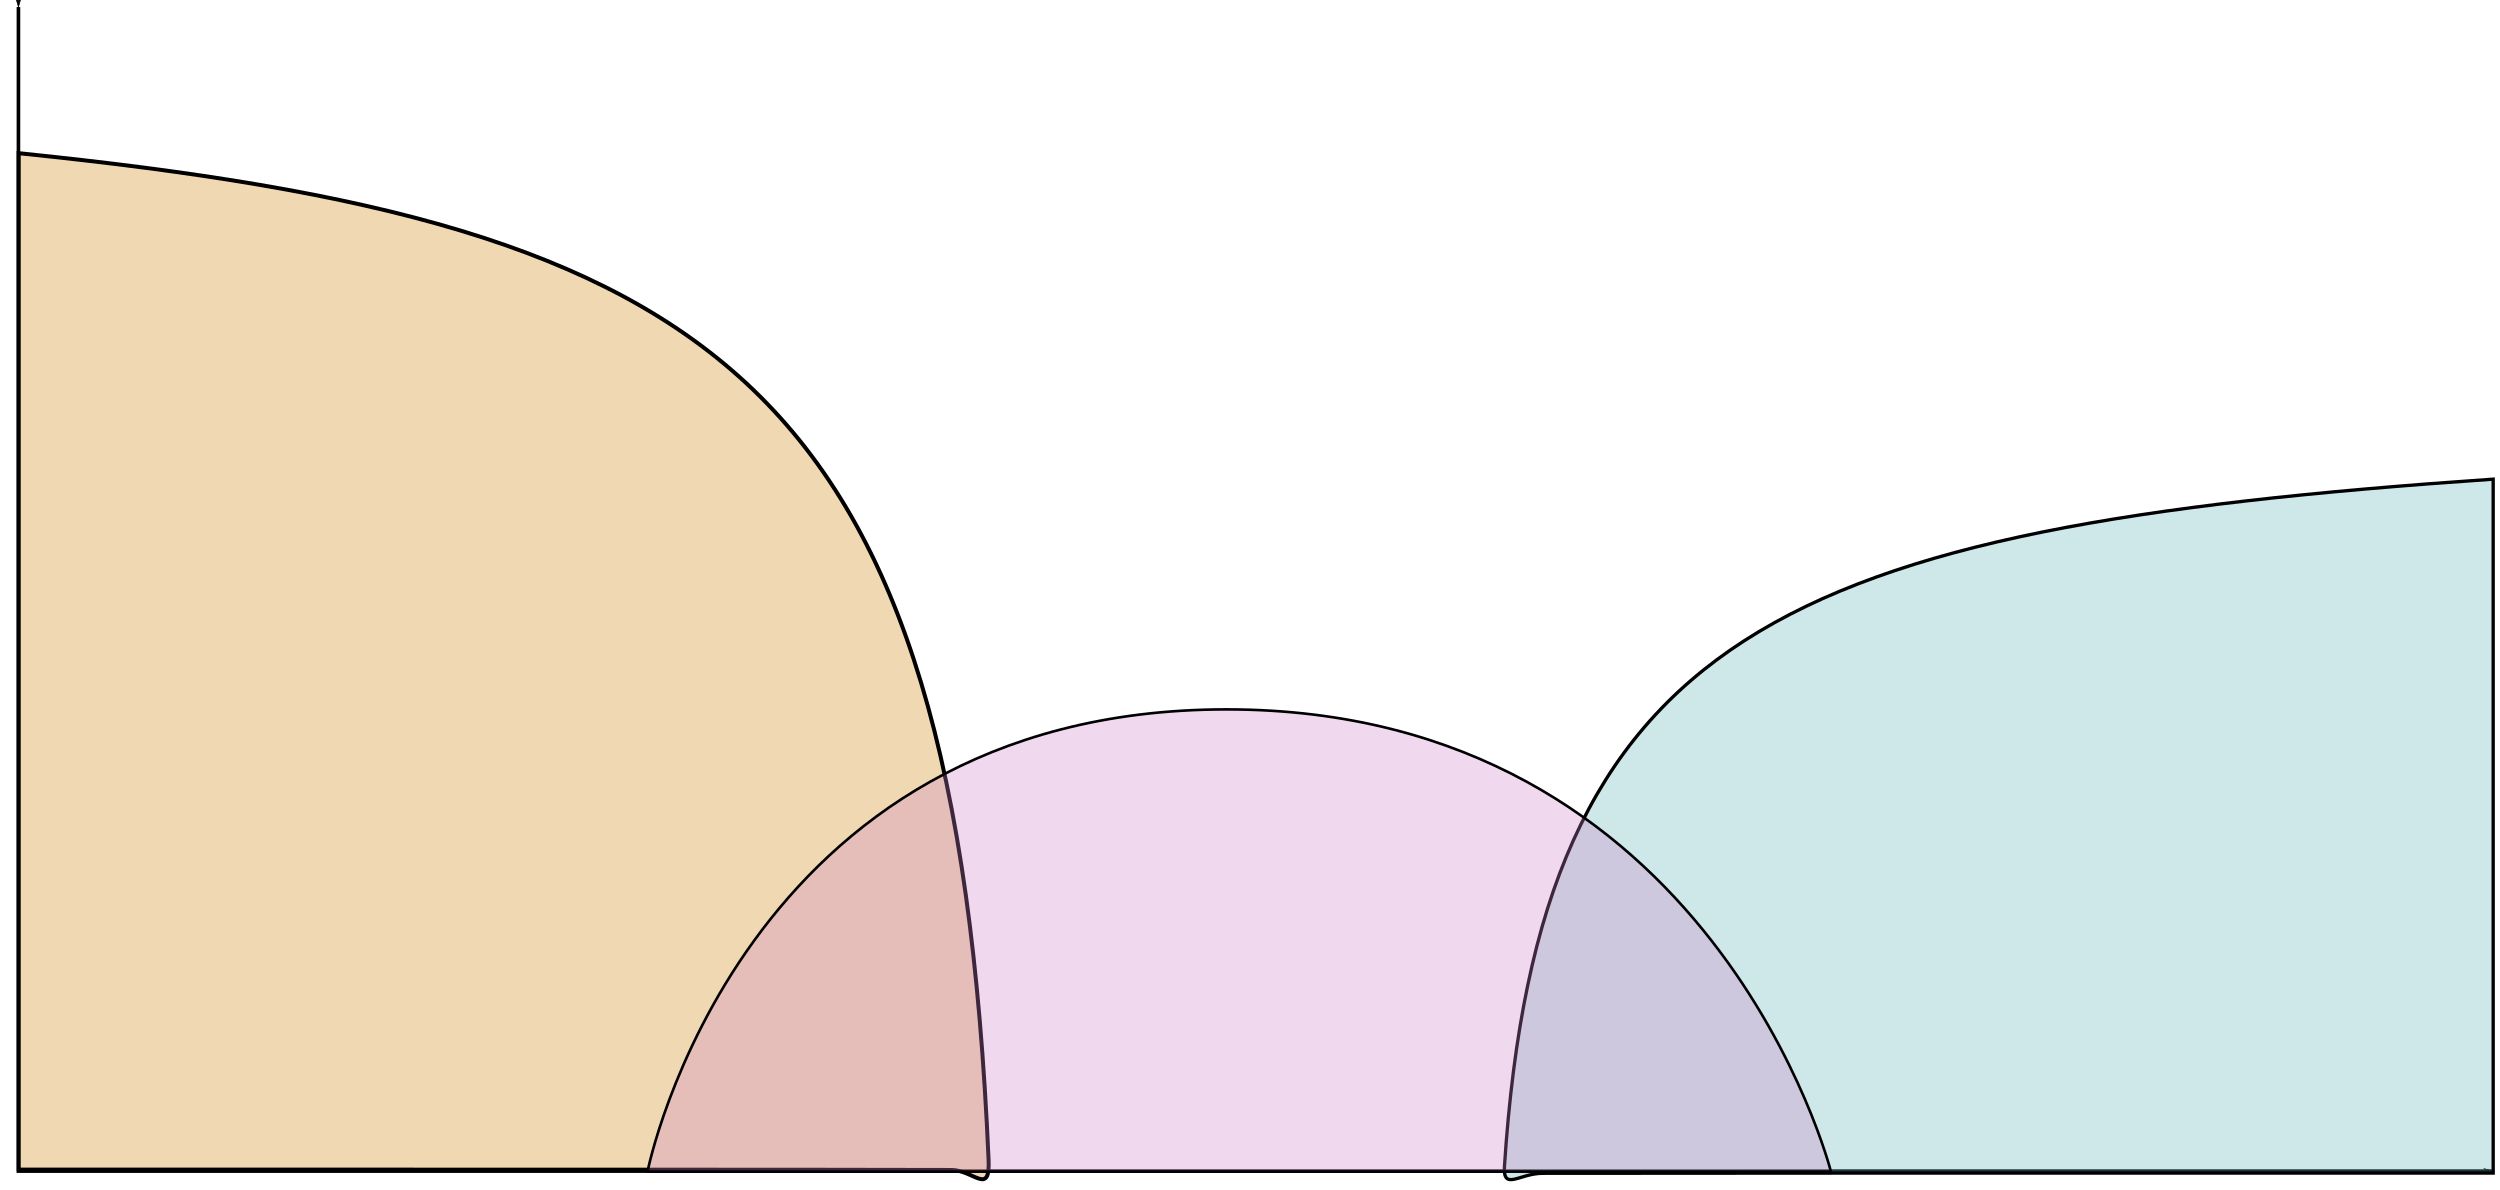 <?xml version="1.0" encoding="UTF-8" standalone="no"?>
<!-- Created with Inkscape (http://www.inkscape.org/) -->

<svg
   xmlns:dc="http://purl.org/dc/elements/1.1/"
   xmlns:cc="http://creativecommons.org/ns#"
   xmlns:rdf="http://www.w3.org/1999/02/22-rdf-syntax-ns#"
   xmlns:svg="http://www.w3.org/2000/svg"
   xmlns="http://www.w3.org/2000/svg"
   xmlns:sodipodi="http://sodipodi.sourceforge.net/DTD/sodipodi-0.dtd"
   xmlns:inkscape="http://www.inkscape.org/namespaces/inkscape"
   width="182.534mm"
   height="86.852mm"
   viewBox="0 0 182.534 86.852"
   version="1.1"
   id="svg2465"
   inkscape:version="0.92.4 (5da689c313, 2019-01-14)"
   sodipodi:docname="eq.svg">
  <defs
     id="defs2459">
    <marker
       inkscape:stockid="Arrow1Lstart"
       orient="auto"
       refY="0"
       refX="0"
       id="Arrow1Lstart"
       style="overflow:visible"
       inkscape:isstock="true">
      <path
         id="path1644"
         d="M 0,0 5,-5 -12.5,0 5,5 Z"
         style="fill:#000000;fill-opacity:1;fill-rule:evenodd;stroke:#000000;stroke-width:1pt;stroke-opacity:1"
         transform="matrix(0.8,0,0,0.8,10,0)"
         inkscape:connector-curvature="0" />
    </marker>
    <marker
       inkscape:stockid="Arrow1Lend"
       orient="auto"
       refY="0"
       refX="0"
       id="Arrow1Lend"
       style="overflow:visible"
       inkscape:isstock="true">
      <path
         id="path1647"
         d="M 0,0 5,-5 -12.5,0 5,5 Z"
         style="fill:#000000;fill-opacity:1;fill-rule:evenodd;stroke:#000000;stroke-width:1pt;stroke-opacity:1"
         transform="matrix(-0.8,0,0,-0.8,-10,0)"
         inkscape:connector-curvature="0" />
    </marker>
  </defs>
  <sodipodi:namedview
     id="base"
     pagecolor="#ffffff"
     bordercolor="#666666"
     borderopacity="1.0"
     inkscape:pageopacity="0.0"
     inkscape:pageshadow="2"
     inkscape:zoom="0.98994949"
     inkscape:cx="-84.720729"
     inkscape:cy="-117.22728"
     inkscape:document-units="mm"
     inkscape:current-layer="layer1"
     showgrid="false"
     showguides="true"
     inkscape:guide-bbox="true"
     inkscape:snap-global="false"
     inkscape:window-width="3838"
     inkscape:window-height="2014"
     inkscape:window-x="0"
     inkscape:window-y="41"
     inkscape:window-maximized="1">
    <sodipodi:guide
       position="58.007,86.337"
       orientation="0,1"
       id="guide3010"
       inkscape:locked="false" />
    <sodipodi:guide
       position="1.346,-19.501"
       orientation="1,0"
       id="guide3012"
       inkscape:locked="false" />
    <sodipodi:guide
       position="182.02,-19.234"
       orientation="1,0"
       id="guide3014"
       inkscape:locked="false" />
    <sodipodi:guide
       position="99.701,1.346"
       orientation="0,1"
       id="guide3016"
       inkscape:locked="false" />
  </sodipodi:namedview>
  <g
     inkscape:label="Layer 1"
     inkscape:groupmode="layer"
     id="layer1"
     transform="translate(-13.621,-13.714)">
    <path
       style="fill:none;stroke:#000000;stroke-width:0.265;stroke-linecap:butt;stroke-linejoin:miter;stroke-miterlimit:4;stroke-dasharray:none;stroke-opacity:1;marker-start:url(#Arrow1Lstart);marker-end:url(#Arrow1Lend)"
       d="M 14.967,14.229 V 99.221 H 195.641"
       id="path3018"
       inkscape:connector-curvature="0"
       inkscape:export-filename="/home/jan/Dokumente/projects/rubysynth/presentation/images/eq.png"
       inkscape:export-xdpi="154"
       inkscape:export-ydpi="154" />
    <path
       style="fill:#ce8300;fill-opacity:0.304;stroke:#000000;stroke-width:0.292px;stroke-linecap:butt;stroke-linejoin:miter;stroke-opacity:1"
       d="m 14.983,24.899 c 51.104,5.228 68.312,16.343 70.818,73.487 0.118,2.686 -1.072,0.757 -2.724,0.752 -10.019,-0.027 -30.367,-0.027 -68.094,-0.027 z"
       id="path3072"
       inkscape:connector-curvature="0"
       sodipodi:nodetypes="csscc"
       inkscape:export-filename="/home/jan/Dokumente/projects/rubysynth/presentation/images/eq.png"
       inkscape:export-xdpi="154"
       inkscape:export-ydpi="154" />
    <path
       sodipodi:nodetypes="csscc"
       inkscape:connector-curvature="0"
       id="path3076"
       d="m 195.657,48.698 c -52.094,3.569 -69.635,11.157 -72.19,50.17 -0.12,1.834 1.093,0.517 2.777,0.513 10.213,-0.019 30.955,-0.019 69.414,-0.019 z"
       style="fill:#5eb0b2;fill-opacity:0.304;stroke:#000000;stroke-width:0.243px;stroke-linecap:butt;stroke-linejoin:miter;stroke-opacity:1"
       inkscape:export-filename="/home/jan/Dokumente/projects/rubysynth/presentation/images/eq.png"
       inkscape:export-xdpi="154"
       inkscape:export-ydpi="154" />
    <path
       style="fill:#ce83cb;fill-opacity:0.304;stroke:#000000;stroke-width:0.193px;stroke-linecap:butt;stroke-linejoin:miter;stroke-opacity:1"
       d="m 60.899,99.255 h 86.404 c 0,0 -8.56,-33.745 -44.138,-33.745 -35.578,0 -42.266,33.745 -42.266,33.745 z"
       id="path3078"
       inkscape:connector-curvature="0"
       inkscape:export-filename="/home/jan/Dokumente/projects/rubysynth/presentation/images/eq.png"
       inkscape:export-xdpi="154"
       inkscape:export-ydpi="154" />
  </g>
</svg>
